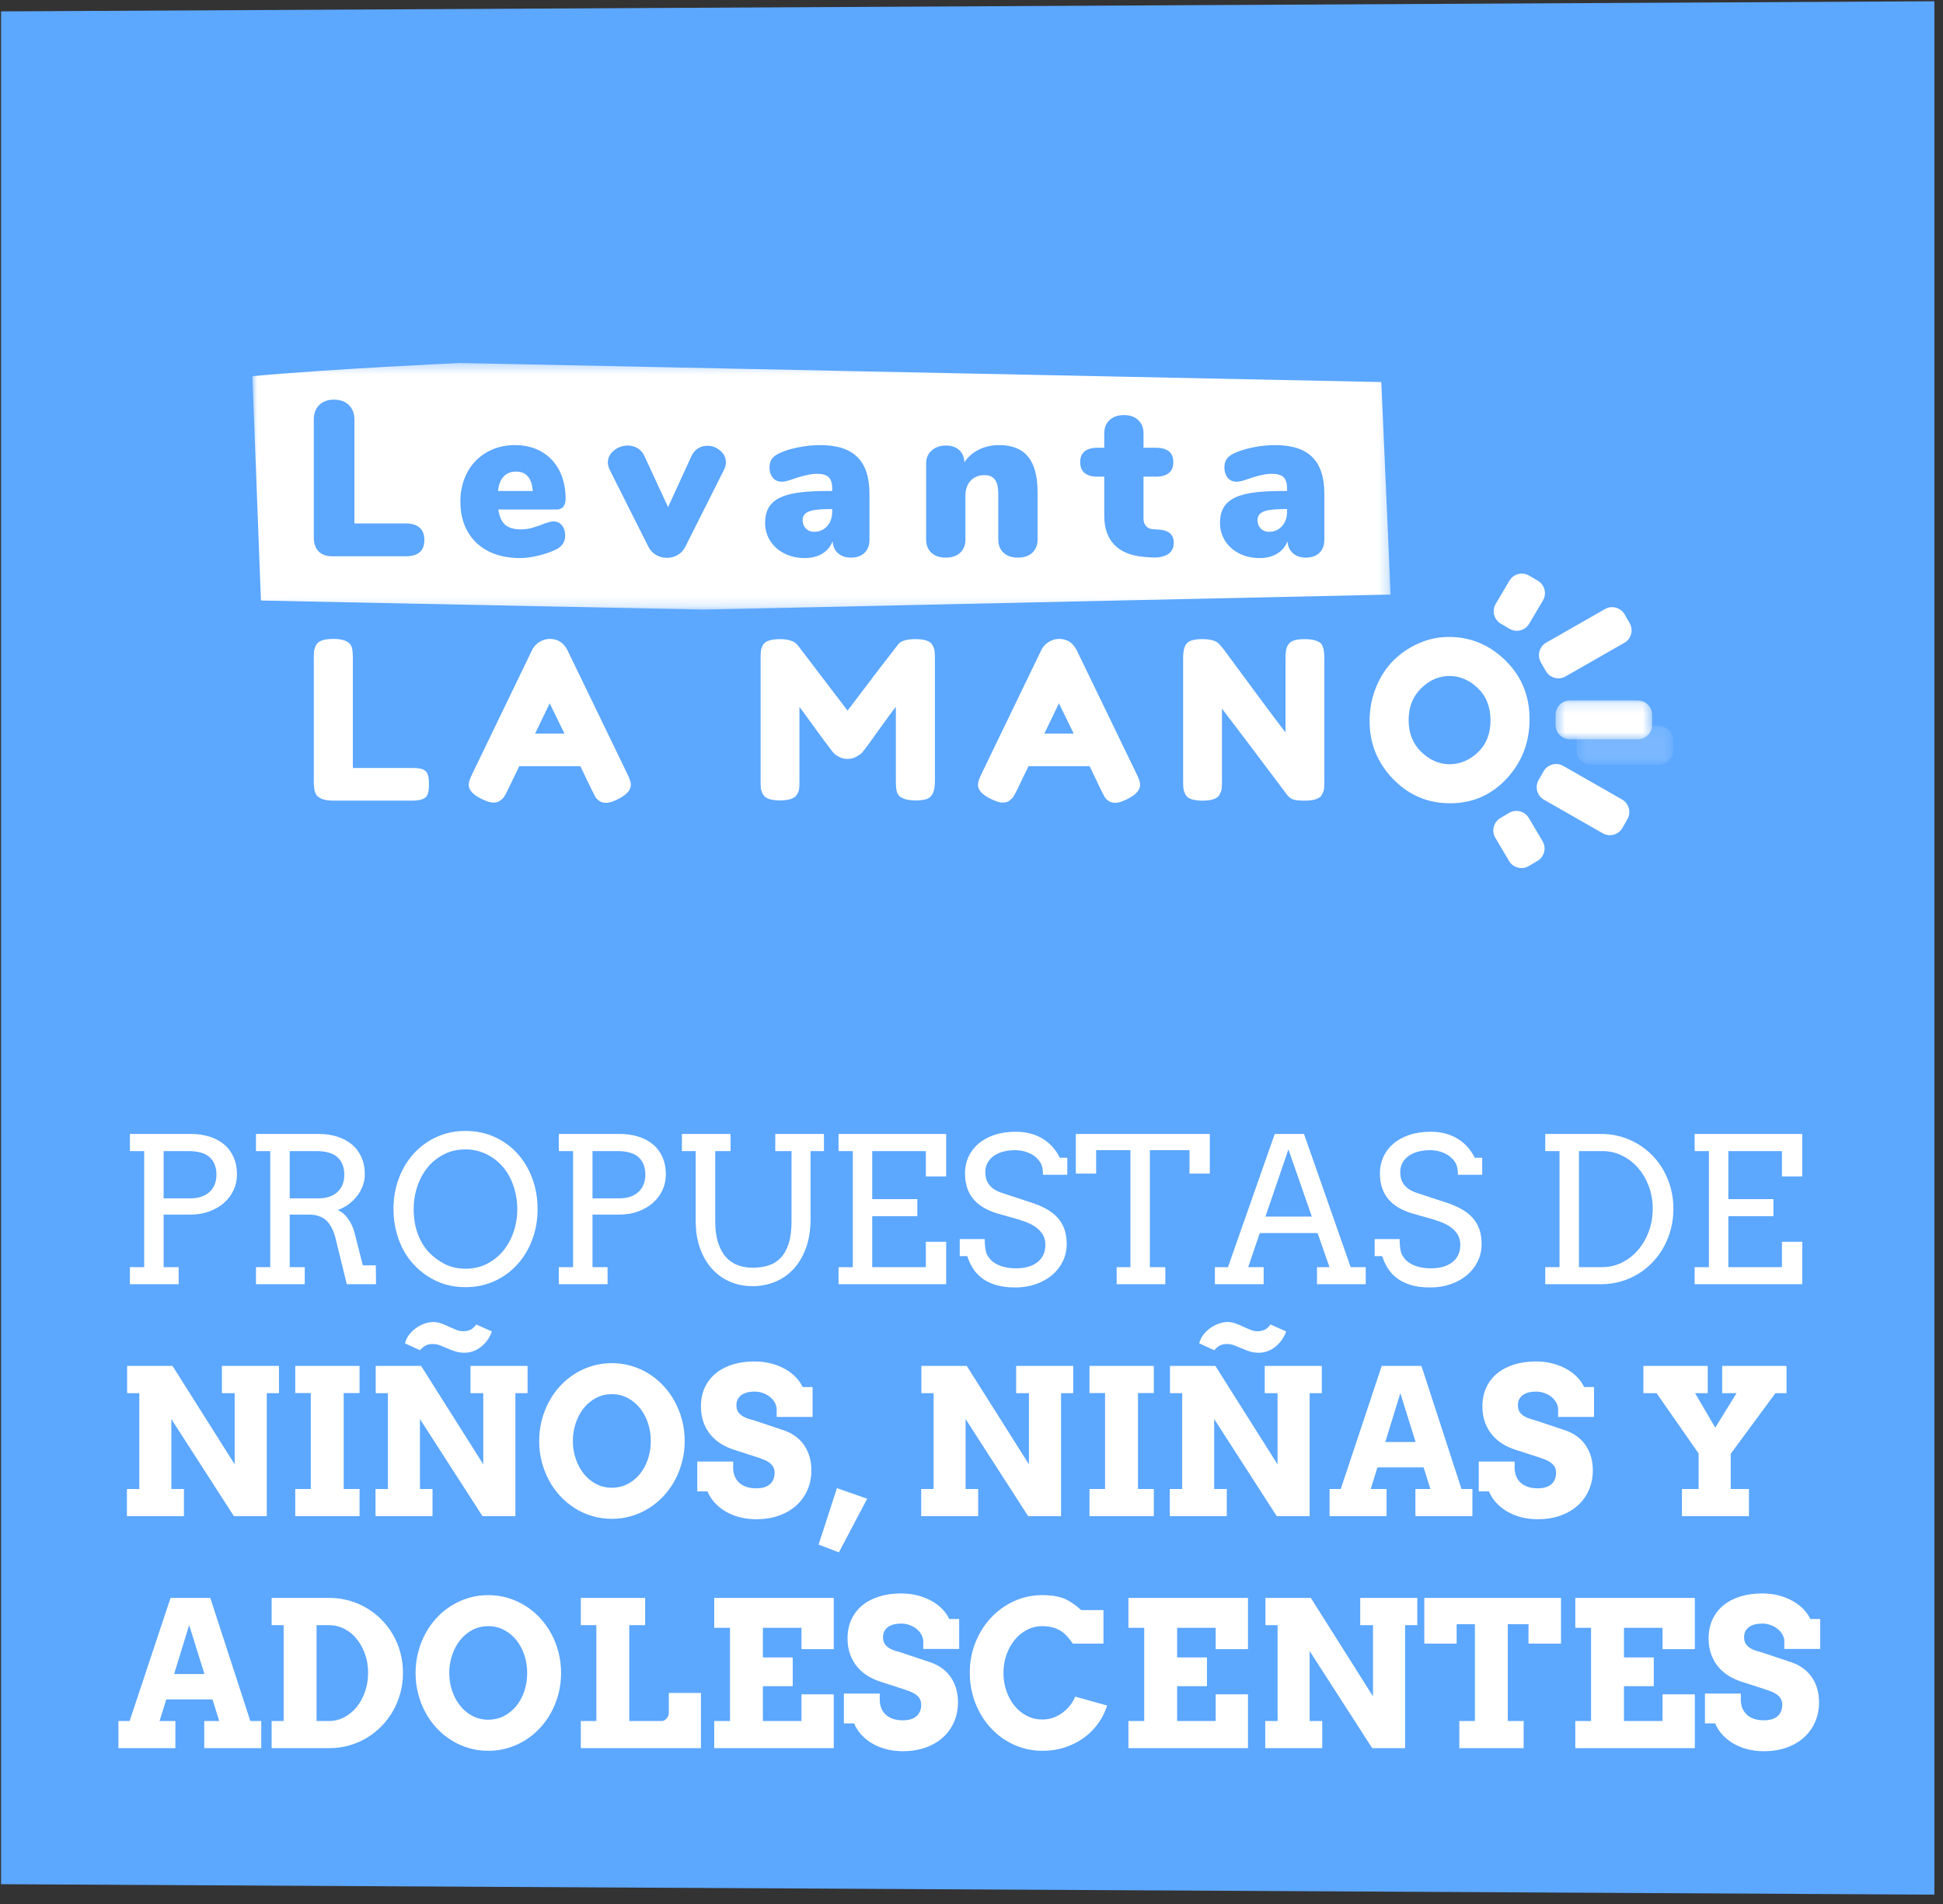 <?xml version="1.0" encoding="UTF-8" standalone="no"?>
<svg width="201px" height="197px" viewBox="0 0 201 197" version="1.1" xmlns="http://www.w3.org/2000/svg" xmlns:xlink="http://www.w3.org/1999/xlink">
    <rect x="0" y="0" width="201" height="197" fill="#333333" stroke="none"/>
    <!-- Generator: Sketch 41.2 (35397) - http://www.bohemiancoding.com/sketch -->
    <title>Group 60</title>
    <desc>Created with Sketch.</desc>
    <defs>
        <polygon id="path-1" points="117.748 0.31 0 0.31 0 25.824 117.748 25.824 117.748 0.31"></polygon>
        <polygon id="path-3" points="10.472 4.204 10.472 0.177 0.486 0.177 0.486 4.204 10.472 4.204"></polygon>
        <polygon id="path-5" points="117.748 0.31 0 0.31 0 25.824 117.748 25.824 117.748 0.31"></polygon>
        <polygon id="path-7" points="10.472 4.204 10.472 0.177 0.486 0.177 0.486 4.204 10.472 4.204"></polygon>
    </defs>
    <g id="Page-1" stroke="none" stroke-width="1" fill="none" fill-rule="evenodd">
        <g id="Group-60">
            <g id="Group-46">
                <polygon id="Page-1-Copy-13" fill="#5CA7FF" points="0.108 1.178 0.108 194.931 200.108 196.012 200.108 0.131"></polygon>
                <path d="M13.438,117.312 L19.724,117.312 C20.421,117.312 21.062,117.402 21.647,117.583 C22.231,117.765 22.737,118.031 23.164,118.383 C23.591,118.735 23.923,119.174 24.159,119.701 C24.395,120.227 24.513,120.832 24.513,121.516 C24.513,122.083 24.396,122.618 24.164,123.12 C23.932,123.623 23.603,124.062 23.18,124.438 C22.756,124.814 22.248,125.111 21.657,125.33 C21.066,125.549 20.408,125.658 19.683,125.658 L16.925,125.658 L16.925,131.093 L18.483,131.093 L18.483,132.857 L13.438,132.857 L13.438,131.093 L14.915,131.093 L14.915,119.086 L13.438,119.086 L13.438,117.312 Z M16.925,119.086 L16.925,123.977 L19.724,123.977 C20.114,123.977 20.471,123.924 20.796,123.818 C21.12,123.712 21.401,123.556 21.636,123.351 C21.872,123.146 22.057,122.89 22.19,122.582 C22.323,122.275 22.39,121.919 22.39,121.516 C22.39,120.75 22.158,120.154 21.693,119.726 C21.228,119.299 20.486,119.086 19.468,119.086 L16.925,119.086 Z M26.481,117.312 L32.952,117.312 C33.642,117.312 34.279,117.402 34.864,117.583 C35.448,117.765 35.954,118.031 36.382,118.383 C36.809,118.735 37.142,119.174 37.381,119.701 C37.621,120.227 37.74,120.832 37.74,121.516 C37.74,121.905 37.67,122.29 37.53,122.669 C37.39,123.049 37.195,123.401 36.945,123.725 C36.696,124.05 36.4,124.339 36.059,124.592 C35.717,124.845 35.344,125.04 34.941,125.176 C35.112,125.252 35.284,125.359 35.459,125.499 C35.633,125.64 35.797,125.81 35.951,126.012 C36.105,126.214 36.245,126.443 36.371,126.699 C36.498,126.955 36.599,127.231 36.674,127.525 L37.535,130.908 L38.878,130.908 L38.899,132.857 L35.874,132.857 L34.715,128.13 C34.503,127.282 34.18,126.658 33.746,126.258 C33.312,125.858 32.719,125.658 31.967,125.658 L29.968,125.658 L29.968,131.093 L31.526,131.093 L31.526,132.857 L26.481,132.857 L26.481,131.093 L27.958,131.093 L27.958,119.086 L26.481,119.086 L26.481,117.312 Z M29.968,119.086 L29.968,123.977 L32.952,123.977 C33.341,123.977 33.698,123.925 34.023,123.823 C34.348,123.72 34.628,123.567 34.864,123.361 C35.1,123.156 35.284,122.902 35.418,122.598 C35.551,122.293 35.618,121.94 35.618,121.536 C35.618,120.764 35.385,120.162 34.92,119.732 C34.455,119.301 33.717,119.086 32.705,119.086 L29.968,119.086 Z M48.158,133.164 C47.085,133.164 46.104,132.964 45.215,132.564 C44.327,132.164 43.534,131.595 42.836,130.857 C42.139,130.119 41.609,129.244 41.247,128.232 C40.885,127.22 40.704,126.171 40.704,125.084 C40.704,123.963 40.886,122.91 41.252,121.926 C41.618,120.942 42.131,120.085 42.79,119.357 C43.45,118.629 44.236,118.055 45.149,117.635 C46.061,117.214 47.064,117.004 48.158,117.004 C49.259,117.004 50.267,117.214 51.183,117.635 C52.099,118.055 52.885,118.629 53.541,119.357 C54.198,120.085 54.707,120.942 55.069,121.926 C55.432,122.91 55.613,123.963 55.613,125.084 C55.613,126.205 55.43,127.256 55.064,128.237 C54.698,129.218 54.186,130.074 53.526,130.806 C52.866,131.537 52.08,132.113 51.168,132.534 C50.255,132.954 49.252,133.164 48.158,133.164 Z M48.158,131.257 C48.972,131.257 49.708,131.089 50.368,130.755 C51.028,130.42 51.59,129.97 52.055,129.406 C52.519,128.842 52.878,128.188 53.131,127.443 C53.384,126.697 53.511,125.911 53.511,125.084 C53.511,124.236 53.372,123.418 53.095,122.628 C52.819,121.839 52.432,121.171 51.937,120.624 C51.441,120.077 50.865,119.655 50.209,119.357 C49.553,119.06 48.869,118.911 48.158,118.911 C47.345,118.911 46.606,119.079 45.943,119.414 C45.28,119.749 44.716,120.198 44.251,120.762 C43.787,121.326 43.428,121.982 43.175,122.731 C42.922,123.479 42.795,124.264 42.795,125.084 C42.795,126.041 42.935,126.894 43.216,127.642 C43.496,128.391 43.867,129.013 44.328,129.509 C44.79,130.004 45.34,130.42 45.979,130.755 C46.618,131.089 47.345,131.257 48.158,131.257 Z M57.807,117.312 L64.093,117.312 C64.79,117.312 65.431,117.402 66.015,117.583 C66.6,117.765 67.106,118.031 67.533,118.383 C67.96,118.735 68.292,119.174 68.528,119.701 C68.763,120.227 68.881,120.832 68.881,121.516 C68.881,122.083 68.765,122.618 68.533,123.12 C68.3,123.623 67.972,124.062 67.548,124.438 C67.124,124.814 66.617,125.111 66.026,125.33 C65.434,125.549 64.776,125.658 64.052,125.658 L61.293,125.658 L61.293,131.093 L62.852,131.093 L62.852,132.857 L57.807,132.857 L57.807,131.093 L59.284,131.093 L59.284,119.086 L57.807,119.086 L57.807,117.312 Z M61.293,119.086 L61.293,123.977 L64.093,123.977 C64.482,123.977 64.84,123.924 65.164,123.818 C65.489,123.712 65.769,123.556 66.005,123.351 C66.241,123.146 66.425,122.89 66.559,122.582 C66.692,122.275 66.759,121.919 66.759,121.516 C66.759,120.75 66.526,120.154 66.061,119.726 C65.597,119.299 64.855,119.086 63.836,119.086 L61.293,119.086 Z M70.542,117.312 L75.577,117.312 L75.577,119.086 L73.988,119.086 L73.988,126.325 C73.988,127.193 74.085,127.933 74.28,128.545 C74.475,129.157 74.745,129.656 75.09,130.042 C75.435,130.428 75.845,130.71 76.32,130.888 C76.796,131.066 77.317,131.154 77.884,131.154 C78.472,131.154 79.012,131.076 79.504,130.919 C79.996,130.761 80.419,130.496 80.771,130.124 C81.123,129.751 81.396,129.256 81.591,128.637 C81.786,128.018 81.883,127.248 81.883,126.325 L81.883,119.086 L80.202,119.086 L80.202,117.312 L85.236,117.312 L85.236,119.086 L83.852,119.086 L83.852,126.099 C83.852,127.22 83.696,128.215 83.385,129.083 C83.074,129.951 82.649,130.679 82.109,131.267 C81.569,131.855 80.933,132.301 80.202,132.605 C79.47,132.91 78.684,133.062 77.843,133.062 C77.023,133.062 76.256,132.911 75.541,132.61 C74.827,132.31 74.205,131.869 73.675,131.288 C73.145,130.707 72.728,129.997 72.424,129.16 C72.12,128.323 71.968,127.364 71.968,126.284 L71.968,119.086 L70.542,119.086 L70.542,117.312 Z M86.744,117.312 L97.879,117.312 L97.879,121.711 L95.777,121.711 L95.777,119.086 L90.23,119.086 L90.23,124.059 L94.895,124.059 L94.895,125.822 L90.23,125.822 L90.23,131.093 L95.777,131.093 L95.777,128.468 L97.879,128.468 L97.879,132.857 L86.744,132.857 L86.744,131.093 L88.22,131.093 L88.22,119.086 L86.744,119.086 L86.744,117.312 Z M107.569,120.183 C107.35,119.882 107.11,119.651 106.846,119.491 C106.583,119.33 106.294,119.207 105.98,119.121 C105.665,119.036 105.351,118.993 105.037,118.993 C104.517,118.993 104.062,119.053 103.673,119.173 C103.283,119.292 102.96,119.455 102.704,119.66 C102.447,119.865 102.254,120.104 102.124,120.378 C101.995,120.651 101.93,120.938 101.93,121.239 C101.93,121.69 102.01,122.054 102.171,122.331 C102.331,122.608 102.535,122.83 102.781,122.997 C103.027,123.165 103.298,123.297 103.596,123.392 C103.893,123.488 104.179,123.584 104.452,123.679 L106.523,124.356 C107.145,124.554 107.694,124.78 108.169,125.033 C108.644,125.286 109.042,125.585 109.364,125.93 C109.685,126.275 109.929,126.673 110.097,127.125 C110.264,127.576 110.348,128.099 110.348,128.693 C110.348,129.336 110.216,129.931 109.953,130.478 C109.69,131.025 109.323,131.5 108.851,131.903 C108.379,132.306 107.817,132.622 107.164,132.851 C106.511,133.08 105.795,133.195 105.016,133.195 C104.216,133.195 103.533,133.104 102.965,132.923 C102.398,132.742 101.921,132.499 101.535,132.195 C101.149,131.891 100.839,131.544 100.607,131.154 C100.374,130.765 100.193,130.365 100.063,129.955 L99.284,129.955 L99.284,128.191 L101.868,128.191 C101.868,128.95 101.948,129.486 102.109,129.801 C102.27,130.115 102.494,130.377 102.781,130.585 C103.068,130.794 103.41,130.951 103.806,131.057 C104.203,131.163 104.64,131.216 105.119,131.216 C105.583,131.216 106.002,131.161 106.375,131.052 C106.747,130.943 107.065,130.784 107.328,130.575 C107.591,130.367 107.793,130.114 107.933,129.816 C108.073,129.519 108.143,129.182 108.143,128.806 C108.143,128.389 108.056,128.036 107.882,127.745 C107.708,127.454 107.484,127.207 107.21,127.002 C106.937,126.797 106.638,126.629 106.313,126.499 C105.988,126.369 105.676,126.256 105.375,126.161 L103.129,125.525 C102.637,125.375 102.188,125.183 101.781,124.951 C101.374,124.718 101.026,124.435 100.735,124.1 C100.444,123.765 100.221,123.373 100.063,122.926 C99.906,122.478 99.828,121.96 99.828,121.372 C99.828,120.777 99.944,120.22 100.176,119.701 C100.409,119.181 100.75,118.727 101.202,118.337 C101.653,117.947 102.205,117.641 102.858,117.419 C103.51,117.197 104.257,117.086 105.098,117.086 C105.652,117.086 106.163,117.151 106.631,117.281 C107.099,117.411 107.523,117.594 107.903,117.829 C108.282,118.065 108.617,118.349 108.907,118.681 C109.198,119.012 109.442,119.376 109.641,119.773 L110.41,119.773 L110.41,121.536 L107.897,121.536 C107.897,120.935 107.788,120.484 107.569,120.183 Z M115.516,131.093 L116.941,131.093 L116.941,118.993 L113.393,118.993 L113.393,121.413 L111.291,121.413 L111.291,117.312 L125.155,117.312 L125.155,121.413 L123.053,121.413 L123.053,118.993 L118.951,118.993 L118.951,131.093 L120.551,131.093 L120.551,132.857 L115.516,132.857 L115.516,131.093 Z M136.239,131.093 L137.531,131.093 L136.301,127.566 L130.323,127.566 L129.123,131.093 L130.723,131.093 L130.723,132.857 L125.678,132.857 L125.678,131.093 L127.031,131.093 L131.871,117.312 L134.896,117.312 L139.725,131.093 L141.284,131.093 L141.284,132.857 L136.239,132.857 L136.239,131.093 Z M130.907,125.863 L135.706,125.863 L133.286,118.911 L130.907,125.863 Z M150.492,120.183 C150.273,119.882 150.032,119.651 149.769,119.491 C149.506,119.33 149.217,119.207 148.903,119.121 C148.588,119.036 148.274,118.993 147.959,118.993 C147.44,118.993 146.985,119.053 146.596,119.173 C146.206,119.292 145.883,119.455 145.627,119.66 C145.37,119.865 145.177,120.104 145.047,120.378 C144.917,120.651 144.852,120.938 144.852,121.239 C144.852,121.69 144.933,122.054 145.093,122.331 C145.254,122.608 145.457,122.83 145.704,122.997 C145.95,123.165 146.221,123.297 146.519,123.392 C146.816,123.488 147.101,123.584 147.375,123.679 L149.446,124.356 C150.068,124.554 150.617,124.78 151.092,125.033 C151.567,125.286 151.965,125.585 152.287,125.93 C152.608,126.275 152.852,126.673 153.02,127.125 C153.187,127.576 153.271,128.099 153.271,128.693 C153.271,129.336 153.139,129.931 152.876,130.478 C152.613,131.025 152.246,131.5 151.774,131.903 C151.302,132.306 150.74,132.622 150.087,132.851 C149.434,133.08 148.718,133.195 147.939,133.195 C147.139,133.195 146.455,133.104 145.888,132.923 C145.321,132.742 144.844,132.499 144.458,132.195 C144.071,131.891 143.762,131.544 143.53,131.154 C143.297,130.765 143.116,130.365 142.986,129.955 L142.207,129.955 L142.207,128.191 L144.791,128.191 C144.791,128.95 144.871,129.486 145.032,129.801 C145.193,130.115 145.416,130.377 145.704,130.585 C145.991,130.794 146.332,130.951 146.729,131.057 C147.125,131.163 147.563,131.216 148.041,131.216 C148.506,131.216 148.925,131.161 149.298,131.052 C149.67,130.943 149.988,130.784 150.251,130.575 C150.514,130.367 150.716,130.114 150.856,129.816 C150.996,129.519 151.066,129.182 151.066,128.806 C151.066,128.389 150.979,128.036 150.805,127.745 C150.631,127.454 150.407,127.207 150.133,127.002 C149.86,126.797 149.561,126.629 149.236,126.499 C148.911,126.369 148.599,126.256 148.298,126.161 L146.052,125.525 C145.56,125.375 145.111,125.183 144.704,124.951 C144.297,124.718 143.948,124.435 143.658,124.1 C143.367,123.765 143.143,123.373 142.986,122.926 C142.829,122.478 142.75,121.96 142.75,121.372 C142.75,120.777 142.867,120.22 143.099,119.701 C143.331,119.181 143.673,118.727 144.124,118.337 C144.576,117.947 145.128,117.641 145.78,117.419 C146.433,117.197 147.18,117.086 148.021,117.086 C148.575,117.086 149.086,117.151 149.554,117.281 C150.022,117.411 150.446,117.594 150.825,117.829 C151.205,118.065 151.54,118.349 151.83,118.681 C152.121,119.012 152.365,119.376 152.563,119.773 L153.332,119.773 L153.332,121.536 L150.82,121.536 C150.82,120.935 150.711,120.484 150.492,120.183 Z M159.854,117.312 L165.637,117.312 C166.348,117.312 167.025,117.404 167.667,117.589 C168.31,117.773 168.908,118.033 169.462,118.368 C170.016,118.703 170.518,119.104 170.969,119.573 C171.42,120.041 171.805,120.562 172.123,121.136 C172.441,121.711 172.685,122.328 172.856,122.987 C173.027,123.647 173.112,124.332 173.112,125.043 C173.112,125.768 173.027,126.462 172.856,127.125 C172.685,127.788 172.441,128.41 172.123,128.991 C171.805,129.572 171.42,130.1 170.969,130.575 C170.518,131.05 170.016,131.457 169.462,131.795 C168.908,132.134 168.31,132.395 167.667,132.58 C167.025,132.764 166.348,132.857 165.637,132.857 L159.854,132.857 L159.854,131.093 L161.33,131.093 L161.33,119.086 L159.854,119.086 L159.854,117.312 Z M163.34,119.086 L163.34,131.093 L165.76,131.093 C166.478,131.093 167.153,130.936 167.785,130.621 C168.418,130.307 168.97,129.878 169.441,129.334 C169.913,128.791 170.286,128.152 170.559,127.417 C170.832,126.682 170.969,125.891 170.969,125.043 C170.969,124.209 170.832,123.43 170.559,122.705 C170.286,121.981 169.913,121.35 169.441,120.813 C168.97,120.277 168.418,119.855 167.785,119.547 C167.153,119.239 166.478,119.086 165.76,119.086 L163.34,119.086 Z M175.307,117.312 L186.442,117.312 L186.442,121.711 L184.34,121.711 L184.34,119.086 L178.793,119.086 L178.793,124.059 L183.458,124.059 L183.458,125.822 L178.793,125.822 L178.793,131.093 L184.34,131.093 L184.34,128.468 L186.442,128.468 L186.442,132.857 L175.307,132.857 L175.307,131.093 L176.783,131.093 L176.783,119.086 L175.307,119.086 L175.307,117.312 Z M22.954,141.312 L28.86,141.312 L28.86,144.131 L27.599,144.131 L27.599,156.857 L24.195,156.857 L17.725,146.808 L17.725,154.047 L19.027,154.047 L19.027,156.857 L13.131,156.857 L13.131,154.047 L14.413,154.047 L14.413,144.131 L13.151,144.131 L13.151,141.312 L17.848,141.312 L24.277,151.494 L24.277,144.131 L22.954,144.131 L22.954,141.312 Z M30.542,141.312 L37.197,141.312 L37.197,144.121 L35.556,144.121 L35.556,154.047 L37.197,154.047 L37.197,156.857 L30.542,156.857 L30.542,154.047 L32.152,154.047 L32.152,144.121 L30.542,144.121 L30.542,141.312 Z M48.671,141.312 L54.577,141.312 L54.577,144.131 L53.316,144.131 L53.316,156.857 L49.912,156.857 L43.441,146.808 L43.441,154.047 L44.744,154.047 L44.744,156.857 L38.848,156.857 L38.848,154.047 L40.129,154.047 L40.129,144.131 L38.868,144.131 L38.868,141.312 L43.564,141.312 L49.994,151.494 L49.994,144.131 L48.671,144.131 L48.671,141.312 Z M44.815,136.769 C45.102,136.769 45.379,136.819 45.646,136.918 C45.913,137.017 46.174,137.126 46.43,137.246 C46.687,137.366 46.936,137.475 47.179,137.574 C47.422,137.673 47.663,137.723 47.902,137.723 C48.189,137.723 48.444,137.672 48.666,137.569 C48.888,137.466 49.088,137.285 49.266,137.026 L50.886,137.743 C50.783,138.051 50.638,138.338 50.45,138.605 C50.262,138.871 50.045,139.105 49.799,139.307 C49.553,139.509 49.283,139.666 48.989,139.779 C48.695,139.891 48.387,139.948 48.066,139.948 C47.71,139.948 47.389,139.902 47.102,139.809 C46.815,139.717 46.543,139.615 46.287,139.502 C46.03,139.389 45.779,139.285 45.533,139.189 C45.287,139.093 45.027,139.046 44.754,139.046 C44.446,139.046 44.186,139.109 43.975,139.235 C43.763,139.362 43.588,139.514 43.452,139.692 L41.893,138.974 C41.989,138.605 42.151,138.283 42.38,138.01 C42.609,137.736 42.864,137.507 43.144,137.323 C43.424,137.138 43.713,137 44.01,136.908 C44.308,136.815 44.576,136.769 44.815,136.769 Z M63.293,157.133 C62.589,157.133 61.915,157.038 61.273,156.846 C60.63,156.655 60.03,156.385 59.473,156.036 C58.916,155.688 58.41,155.269 57.956,154.78 C57.501,154.291 57.113,153.748 56.792,153.15 C56.471,152.552 56.221,151.911 56.043,151.227 C55.866,150.544 55.777,149.829 55.777,149.084 C55.777,148.339 55.866,147.623 56.043,146.936 C56.221,146.249 56.471,145.606 56.792,145.008 C57.113,144.41 57.501,143.867 57.956,143.378 C58.41,142.889 58.916,142.47 59.473,142.122 C60.03,141.773 60.63,141.503 61.273,141.312 C61.915,141.12 62.589,141.025 63.293,141.025 C63.997,141.025 64.672,141.12 65.318,141.312 C65.964,141.503 66.566,141.773 67.123,142.122 C67.68,142.47 68.186,142.889 68.64,143.378 C69.095,143.867 69.485,144.41 69.809,145.008 C70.134,145.606 70.385,146.249 70.563,146.936 C70.741,147.623 70.83,148.339 70.83,149.084 C70.83,149.822 70.741,150.535 70.563,151.222 C70.385,151.909 70.134,152.552 69.809,153.15 C69.485,153.748 69.095,154.291 68.64,154.78 C68.186,155.269 67.68,155.688 67.123,156.036 C66.566,156.385 65.964,156.655 65.318,156.846 C64.672,157.038 63.997,157.133 63.293,157.133 Z M63.293,153.914 C63.888,153.914 64.433,153.786 64.928,153.529 C65.424,153.273 65.85,152.924 66.205,152.483 C66.56,152.042 66.836,151.53 67.03,150.945 C67.225,150.361 67.323,149.74 67.323,149.084 C67.323,148.421 67.224,147.796 67.025,147.208 C66.827,146.62 66.548,146.105 66.19,145.664 C65.831,145.224 65.405,144.875 64.913,144.619 C64.421,144.362 63.881,144.234 63.293,144.234 C62.705,144.234 62.165,144.362 61.673,144.619 C61.181,144.875 60.757,145.224 60.401,145.664 C60.046,146.105 59.767,146.62 59.566,147.208 C59.364,147.796 59.263,148.421 59.263,149.084 C59.263,149.74 59.364,150.361 59.566,150.945 C59.767,151.53 60.046,152.042 60.401,152.483 C60.757,152.924 61.181,153.273 61.673,153.529 C62.165,153.786 62.705,153.914 63.293,153.914 Z M80.345,145.69 C80.311,145.451 80.227,145.225 80.094,145.013 C79.961,144.801 79.79,144.619 79.581,144.465 C79.373,144.311 79.137,144.19 78.874,144.101 C78.611,144.012 78.335,143.967 78.048,143.967 C77.788,143.967 77.546,143.995 77.32,144.049 C77.095,144.104 76.898,144.188 76.731,144.301 C76.563,144.413 76.43,144.559 76.331,144.736 C76.232,144.914 76.182,145.126 76.182,145.372 C76.182,145.68 76.249,145.924 76.382,146.105 C76.515,146.287 76.686,146.435 76.895,146.551 C77.103,146.668 77.334,146.76 77.587,146.828 C77.84,146.897 78.086,146.972 78.325,147.054 L81.145,147.997 C81.535,148.134 81.9,148.322 82.242,148.561 C82.584,148.8 82.88,149.091 83.129,149.433 C83.379,149.775 83.575,150.168 83.719,150.612 C83.862,151.056 83.934,151.555 83.934,152.109 C83.934,152.861 83.796,153.548 83.519,154.17 C83.242,154.792 82.854,155.325 82.355,155.77 C81.856,156.214 81.258,156.559 80.56,156.805 C79.863,157.051 79.091,157.174 78.243,157.174 C77.648,157.174 77.086,157.108 76.556,156.975 C76.027,156.841 75.543,156.648 75.105,156.395 C74.668,156.142 74.285,155.84 73.957,155.488 C73.629,155.136 73.372,154.737 73.188,154.293 L72.132,154.293 L72.132,151.207 L75.844,151.207 L75.844,151.842 C75.844,152.15 75.893,152.434 75.992,152.693 C76.091,152.953 76.24,153.179 76.438,153.37 C76.637,153.562 76.886,153.71 77.187,153.816 C77.488,153.922 77.84,153.975 78.243,153.975 C78.858,153.975 79.327,153.833 79.648,153.55 C79.969,153.266 80.13,152.871 80.13,152.365 C80.13,152.106 80.073,151.889 79.961,151.714 C79.848,151.54 79.703,151.393 79.525,151.273 C79.347,151.154 79.149,151.053 78.93,150.971 C78.711,150.889 78.496,150.814 78.284,150.745 L75.936,149.986 C75.492,149.85 75.063,149.658 74.649,149.412 C74.236,149.166 73.87,148.859 73.552,148.489 C73.234,148.12 72.981,147.688 72.793,147.192 C72.605,146.697 72.511,146.131 72.511,145.495 C72.511,144.757 72.648,144.099 72.921,143.521 C73.195,142.944 73.578,142.457 74.07,142.06 C74.562,141.664 75.146,141.363 75.823,141.158 C76.5,140.953 77.242,140.85 78.048,140.85 C78.684,140.85 79.272,140.924 79.812,141.071 C80.352,141.218 80.836,141.414 81.263,141.66 C81.69,141.906 82.052,142.188 82.35,142.506 C82.647,142.824 82.874,143.154 83.032,143.496 L84.057,143.496 L84.057,146.592 L80.345,146.592 L80.345,145.69 Z M86.58,153.955 L89.707,155.052 L86.785,160.599 L84.683,159.799 L86.58,153.955 Z M105.119,141.312 L111.025,141.312 L111.025,144.131 L109.764,144.131 L109.764,156.857 L106.359,156.857 L99.889,146.808 L99.889,154.047 L101.191,154.047 L101.191,156.857 L95.295,156.857 L95.295,154.047 L96.577,154.047 L96.577,144.131 L95.316,144.131 L95.316,141.312 L100.012,141.312 L106.441,151.494 L106.441,144.131 L105.119,144.131 L105.119,141.312 Z M112.706,141.312 L119.361,141.312 L119.361,144.121 L117.721,144.121 L117.721,154.047 L119.361,154.047 L119.361,156.857 L112.706,156.857 L112.706,154.047 L114.316,154.047 L114.316,144.121 L112.706,144.121 L112.706,141.312 Z M130.835,141.312 L136.742,141.312 L136.742,144.131 L135.48,144.131 L135.48,156.857 L132.076,156.857 L125.606,146.808 L125.606,154.047 L126.908,154.047 L126.908,156.857 L121.012,156.857 L121.012,154.047 L122.294,154.047 L122.294,144.131 L121.033,144.131 L121.033,141.312 L125.729,141.312 L132.158,151.494 L132.158,144.131 L130.835,144.131 L130.835,141.312 Z M126.98,136.769 C127.267,136.769 127.544,136.819 127.81,136.918 C128.077,137.017 128.339,137.126 128.595,137.246 C128.851,137.366 129.101,137.475 129.343,137.574 C129.586,137.673 129.827,137.723 130.066,137.723 C130.353,137.723 130.608,137.672 130.83,137.569 C131.052,137.466 131.252,137.285 131.43,137.026 L133.05,137.743 C132.948,138.051 132.802,138.338 132.614,138.605 C132.426,138.871 132.209,139.105 131.963,139.307 C131.717,139.509 131.447,139.666 131.153,139.779 C130.859,139.891 130.552,139.948 130.23,139.948 C129.875,139.948 129.554,139.902 129.267,139.809 C128.979,139.717 128.708,139.615 128.451,139.502 C128.195,139.389 127.944,139.285 127.698,139.189 C127.452,139.093 127.192,139.046 126.918,139.046 C126.611,139.046 126.351,139.109 126.139,139.235 C125.927,139.362 125.753,139.514 125.616,139.692 L124.058,138.974 C124.153,138.605 124.316,138.283 124.545,138.01 C124.774,137.736 125.028,137.507 125.309,137.323 C125.589,137.138 125.878,137 126.175,136.908 C126.472,136.815 126.741,136.769 126.98,136.769 Z M146.421,154.047 L147.97,154.047 L147.272,151.812 L142.494,151.812 L141.797,154.047 L143.437,154.047 L143.437,156.857 L137.541,156.857 L137.541,154.047 L138.7,154.047 L142.935,141.312 L147.047,141.312 L151.189,154.047 L152.317,154.047 L152.317,156.857 L146.421,156.857 L146.421,154.047 Z M143.304,149.187 L146.442,149.187 L144.863,144.131 L143.304,149.187 Z M161.187,145.69 C161.153,145.451 161.069,145.225 160.936,145.013 C160.802,144.801 160.632,144.619 160.423,144.465 C160.215,144.311 159.979,144.19 159.715,144.101 C159.452,144.012 159.177,143.967 158.89,143.967 C158.63,143.967 158.388,143.995 158.162,144.049 C157.936,144.104 157.74,144.188 157.572,144.301 C157.405,144.413 157.272,144.559 157.173,144.736 C157.073,144.914 157.024,145.126 157.024,145.372 C157.024,145.68 157.09,145.924 157.224,146.105 C157.357,146.287 157.528,146.435 157.736,146.551 C157.945,146.668 158.176,146.76 158.429,146.828 C158.682,146.897 158.928,146.972 159.167,147.054 L161.987,147.997 C162.376,148.134 162.742,148.322 163.084,148.561 C163.426,148.8 163.721,149.091 163.971,149.433 C164.22,149.775 164.417,150.168 164.56,150.612 C164.704,151.056 164.776,151.555 164.776,152.109 C164.776,152.861 164.637,153.548 164.361,154.17 C164.084,154.792 163.696,155.325 163.197,155.77 C162.698,156.214 162.1,156.559 161.402,156.805 C160.705,157.051 159.933,157.174 159.085,157.174 C158.49,157.174 157.928,157.108 157.398,156.975 C156.868,156.841 156.385,156.648 155.947,156.395 C155.51,156.142 155.127,155.84 154.799,155.488 C154.471,155.136 154.214,154.737 154.03,154.293 L152.974,154.293 L152.974,151.207 L156.685,151.207 L156.685,151.842 C156.685,152.15 156.735,152.434 156.834,152.693 C156.933,152.953 157.082,153.179 157.28,153.37 C157.478,153.562 157.728,153.71 158.029,153.816 C158.33,153.922 158.682,153.975 159.085,153.975 C159.7,153.975 160.168,153.833 160.49,153.55 C160.811,153.266 160.972,152.871 160.972,152.365 C160.972,152.106 160.915,151.889 160.802,151.714 C160.69,151.54 160.544,151.393 160.367,151.273 C160.189,151.154 159.991,151.053 159.772,150.971 C159.553,150.889 159.338,150.814 159.126,150.745 L156.778,149.986 C156.333,149.85 155.904,149.658 155.491,149.412 C155.077,149.166 154.712,148.859 154.394,148.489 C154.076,148.12 153.823,147.688 153.635,147.192 C153.447,146.697 153.353,146.131 153.353,145.495 C153.353,144.757 153.49,144.099 153.763,143.521 C154.037,142.944 154.419,142.457 154.912,142.06 C155.404,141.664 155.988,141.363 156.665,141.158 C157.342,140.953 158.083,140.85 158.89,140.85 C159.526,140.85 160.114,140.924 160.654,141.071 C161.194,141.218 161.677,141.414 162.105,141.66 C162.532,141.906 162.894,142.188 163.192,142.506 C163.489,142.824 163.716,143.154 163.873,143.496 L164.899,143.496 L164.899,146.592 L161.187,146.592 L161.187,145.69 Z M170.005,141.312 L176.66,141.312 L176.66,144.131 L175.358,144.131 L177.439,147.7 L179.644,144.131 L178.157,144.131 L178.157,141.312 L184.812,141.312 L184.812,144.131 L183.663,144.131 L179.039,150.407 L179.039,154.047 L180.926,154.047 L180.926,156.857 L173.994,156.857 L173.994,154.047 L175.717,154.047 L175.717,150.366 L171.369,144.131 L170.005,144.131 L170.005,141.312 Z M21.129,178.047 L22.677,178.047 L21.98,175.812 L17.202,175.812 L16.504,178.047 L18.145,178.047 L18.145,180.857 L12.249,180.857 L12.249,178.047 L13.408,178.047 L17.642,165.312 L21.754,165.312 L25.897,178.047 L27.025,178.047 L27.025,180.857 L21.129,180.857 L21.129,178.047 Z M18.012,173.187 L21.149,173.187 L19.57,168.131 L18.012,173.187 Z M28.101,165.312 L34.069,165.312 C34.78,165.312 35.462,165.404 36.115,165.589 C36.768,165.773 37.376,166.033 37.94,166.368 C38.504,166.703 39.017,167.104 39.478,167.573 C39.94,168.041 40.334,168.562 40.663,169.136 C40.991,169.711 41.244,170.329 41.421,170.992 C41.599,171.655 41.688,172.346 41.688,173.064 C41.688,173.781 41.599,174.472 41.421,175.135 C41.244,175.798 40.991,176.418 40.663,176.996 C40.334,177.574 39.94,178.1 39.478,178.575 C39.017,179.05 38.504,179.457 37.94,179.795 C37.376,180.134 36.768,180.395 36.115,180.58 C35.462,180.764 34.78,180.857 34.069,180.857 L28.101,180.857 L28.101,178.047 L29.342,178.047 L29.342,168.131 L28.101,168.131 L28.101,165.312 Z M32.746,168.131 L32.746,178.047 L34.049,178.047 C34.602,178.047 35.125,177.917 35.618,177.657 C36.11,177.398 36.537,177.044 36.899,176.596 C37.262,176.148 37.549,175.622 37.761,175.017 C37.973,174.412 38.079,173.761 38.079,173.064 C38.079,172.373 37.973,171.727 37.761,171.126 C37.549,170.524 37.262,170.001 36.899,169.557 C36.537,169.112 36.11,168.764 35.618,168.511 C35.125,168.258 34.602,168.131 34.049,168.131 L32.746,168.131 Z M50.506,181.133 C49.802,181.133 49.129,181.038 48.486,180.846 C47.844,180.655 47.244,180.385 46.687,180.036 C46.13,179.688 45.624,179.269 45.169,178.78 C44.715,178.291 44.327,177.748 44.005,177.15 C43.684,176.552 43.434,175.911 43.257,175.227 C43.079,174.544 42.99,173.829 42.99,173.084 C42.99,172.339 43.079,171.623 43.257,170.936 C43.434,170.249 43.684,169.606 44.005,169.008 C44.327,168.41 44.715,167.867 45.169,167.378 C45.624,166.889 46.13,166.47 46.687,166.122 C47.244,165.773 47.844,165.503 48.486,165.312 C49.129,165.12 49.802,165.025 50.506,165.025 C51.21,165.025 51.885,165.12 52.531,165.312 C53.177,165.503 53.779,165.773 54.336,166.122 C54.893,166.47 55.399,166.889 55.854,167.378 C56.308,167.867 56.698,168.41 57.023,169.008 C57.347,169.606 57.599,170.249 57.776,170.936 C57.954,171.623 58.043,172.339 58.043,173.084 C58.043,173.822 57.954,174.535 57.776,175.222 C57.599,175.909 57.347,176.552 57.023,177.15 C56.698,177.748 56.308,178.291 55.854,178.78 C55.399,179.269 54.893,179.688 54.336,180.036 C53.779,180.385 53.177,180.655 52.531,180.846 C51.885,181.038 51.21,181.133 50.506,181.133 Z M50.506,177.914 C51.101,177.914 51.646,177.786 52.142,177.529 C52.637,177.273 53.063,176.924 53.418,176.483 C53.774,176.042 54.049,175.53 54.244,174.945 C54.439,174.361 54.536,173.74 54.536,173.084 C54.536,172.421 54.437,171.796 54.239,171.208 C54.04,170.62 53.762,170.105 53.403,169.664 C53.044,169.224 52.619,168.875 52.126,168.619 C51.634,168.362 51.094,168.234 50.506,168.234 C49.918,168.234 49.378,168.362 48.886,168.619 C48.394,168.875 47.97,169.224 47.615,169.664 C47.259,170.105 46.981,170.62 46.779,171.208 C46.577,171.796 46.476,172.421 46.476,173.084 C46.476,173.74 46.577,174.361 46.779,174.945 C46.981,175.53 47.259,176.042 47.615,176.483 C47.97,176.924 48.394,177.273 48.886,177.529 C49.378,177.786 49.918,177.914 50.506,177.914 Z M60.083,165.312 L66.738,165.312 L66.738,168.131 L65.098,168.131 L65.098,178.047 L68.481,178.047 C68.57,178.047 68.657,178.021 68.743,177.97 C68.828,177.919 68.903,177.852 68.968,177.77 C69.033,177.688 69.086,177.599 69.127,177.504 C69.168,177.408 69.189,177.316 69.189,177.227 L69.189,175.145 L72.511,175.145 L72.511,180.857 L60.083,180.857 L60.083,178.047 L61.693,178.047 L61.693,168.131 L60.083,168.131 L60.083,165.312 Z M73.885,165.312 L86.251,165.312 L86.251,170.613 L82.909,170.613 L82.909,168.408 L78.92,168.408 L78.92,171.474 L82.006,171.474 L82.006,174.448 L78.92,174.448 L78.92,178.047 L82.909,178.047 L82.909,175.289 L86.251,175.289 L86.251,180.857 L73.885,180.857 L73.885,178.047 L75.516,178.047 L75.516,168.408 L73.885,168.408 L73.885,165.312 Z M95.511,169.69 C95.476,169.451 95.393,169.225 95.259,169.013 C95.126,168.801 94.955,168.619 94.747,168.465 C94.538,168.311 94.302,168.19 94.039,168.101 C93.776,168.012 93.501,167.967 93.214,167.967 C92.954,167.967 92.711,167.995 92.486,168.049 C92.26,168.104 92.064,168.188 91.896,168.301 C91.729,168.413 91.595,168.559 91.496,168.736 C91.397,168.914 91.348,169.126 91.348,169.372 C91.348,169.68 91.414,169.924 91.548,170.105 C91.681,170.287 91.852,170.435 92.06,170.551 C92.269,170.668 92.499,170.76 92.752,170.828 C93.005,170.897 93.251,170.972 93.491,171.054 L96.31,171.997 C96.7,172.134 97.066,172.322 97.408,172.561 C97.749,172.8 98.045,173.091 98.295,173.433 C98.544,173.775 98.741,174.168 98.884,174.612 C99.028,175.056 99.1,175.555 99.1,176.109 C99.1,176.861 98.961,177.548 98.684,178.17 C98.407,178.792 98.019,179.325 97.52,179.77 C97.021,180.214 96.423,180.559 95.726,180.805 C95.029,181.051 94.256,181.174 93.409,181.174 C92.814,181.174 92.252,181.108 91.722,180.975 C91.192,180.841 90.708,180.648 90.271,180.395 C89.833,180.142 89.451,179.84 89.122,179.488 C88.794,179.136 88.538,178.737 88.353,178.293 L87.297,178.293 L87.297,175.207 L91.009,175.207 L91.009,175.842 C91.009,176.15 91.059,176.434 91.158,176.693 C91.257,176.953 91.406,177.179 91.604,177.37 C91.802,177.562 92.052,177.71 92.352,177.816 C92.653,177.922 93.005,177.975 93.409,177.975 C94.024,177.975 94.492,177.833 94.813,177.55 C95.135,177.266 95.295,176.871 95.295,176.365 C95.295,176.106 95.239,175.889 95.126,175.714 C95.013,175.54 94.868,175.393 94.69,175.273 C94.513,175.154 94.314,175.053 94.096,174.971 C93.877,174.889 93.662,174.814 93.45,174.745 L91.101,173.986 C90.657,173.85 90.228,173.658 89.815,173.412 C89.401,173.166 89.035,172.859 88.717,172.489 C88.4,172.12 88.147,171.688 87.959,171.192 C87.771,170.697 87.677,170.131 87.677,169.495 C87.677,168.757 87.813,168.099 88.087,167.521 C88.36,166.944 88.743,166.457 89.235,166.06 C89.727,165.664 90.312,165.363 90.989,165.158 C91.665,164.953 92.407,164.85 93.214,164.85 C93.85,164.85 94.437,164.924 94.977,165.071 C95.517,165.218 96.001,165.414 96.428,165.66 C96.856,165.906 97.218,166.188 97.515,166.506 C97.813,166.824 98.04,167.154 98.197,167.496 L99.223,167.496 L99.223,170.592 L95.511,170.592 L95.511,169.69 Z M110.984,170.039 C110.601,169.492 110.256,169.104 109.948,168.875 C109.641,168.646 109.309,168.482 108.954,168.383 C108.598,168.284 108.225,168.234 107.836,168.234 C107.262,168.234 106.728,168.362 106.236,168.619 C105.744,168.875 105.319,169.224 104.96,169.664 C104.601,170.105 104.319,170.618 104.114,171.203 C103.909,171.787 103.806,172.407 103.806,173.064 C103.806,173.727 103.907,174.35 104.109,174.935 C104.31,175.519 104.589,176.03 104.944,176.468 C105.3,176.905 105.724,177.252 106.216,177.509 C106.708,177.765 107.248,177.893 107.836,177.893 C108.246,177.893 108.629,177.827 108.984,177.693 C109.34,177.56 109.663,177.384 109.953,177.165 C110.244,176.946 110.498,176.695 110.717,176.412 C110.936,176.128 111.107,175.832 111.23,175.525 L114.532,176.447 C114.32,177.117 114.009,177.738 113.599,178.308 C113.188,178.879 112.694,179.373 112.117,179.79 C111.539,180.207 110.89,180.535 110.169,180.775 C109.447,181.014 108.67,181.133 107.836,181.133 C107.132,181.133 106.458,181.038 105.816,180.846 C105.173,180.655 104.573,180.385 104.016,180.036 C103.459,179.688 102.953,179.267 102.499,178.775 C102.044,178.283 101.656,177.738 101.335,177.14 C101.014,176.541 100.764,175.899 100.586,175.212 C100.409,174.525 100.32,173.809 100.32,173.064 C100.32,171.949 100.515,170.905 100.904,169.931 C101.294,168.957 101.827,168.106 102.504,167.378 C103.181,166.65 103.975,166.076 104.888,165.655 C105.8,165.235 106.783,165.025 107.836,165.025 C108.677,165.025 109.384,165.129 109.958,165.337 C110.533,165.546 111.165,165.958 111.855,166.573 L114.152,166.573 L114.152,170.039 L110.984,170.039 Z M116.736,165.312 L129.102,165.312 L129.102,170.613 L125.76,170.613 L125.76,168.408 L121.771,168.408 L121.771,171.474 L124.857,171.474 L124.857,174.448 L121.771,174.448 L121.771,178.047 L125.76,178.047 L125.76,175.289 L129.102,175.289 L129.102,180.857 L116.736,180.857 L116.736,178.047 L118.367,178.047 L118.367,168.408 L116.736,168.408 L116.736,165.312 Z M140.71,165.312 L146.616,165.312 L146.616,168.131 L145.355,168.131 L145.355,180.857 L141.951,180.857 L135.48,170.808 L135.48,178.047 L136.783,178.047 L136.783,180.857 L130.887,180.857 L130.887,178.047 L132.168,178.047 L132.168,168.131 L130.907,168.131 L130.907,165.312 L135.603,165.312 L142.033,175.494 L142.033,168.131 L140.71,168.131 L140.71,165.312 Z M150.964,178.047 L152.574,178.047 L152.574,168.029 L150.687,168.029 L150.687,170.039 L147.344,170.039 L147.344,165.312 L161.484,165.312 L161.484,170.039 L158.121,170.039 L158.121,168.029 L155.978,168.029 L155.978,178.047 L157.619,178.047 L157.619,180.857 L150.964,180.857 L150.964,178.047 Z M162.961,165.312 L175.327,165.312 L175.327,170.613 L171.984,170.613 L171.984,168.408 L167.996,168.408 L167.996,171.474 L171.082,171.474 L171.082,174.448 L167.996,174.448 L167.996,178.047 L171.984,178.047 L171.984,175.289 L175.327,175.289 L175.327,180.857 L162.961,180.857 L162.961,178.047 L164.591,178.047 L164.591,168.408 L162.961,168.408 L162.961,165.312 Z M184.586,169.69 C184.552,169.451 184.468,169.225 184.335,169.013 C184.202,168.801 184.031,168.619 183.822,168.465 C183.614,168.311 183.378,168.19 183.115,168.101 C182.852,168.012 182.577,167.967 182.289,167.967 C182.03,167.967 181.787,167.995 181.561,168.049 C181.336,168.104 181.139,168.188 180.972,168.301 C180.804,168.413 180.671,168.559 180.572,168.736 C180.473,168.914 180.423,169.126 180.423,169.372 C180.423,169.68 180.49,169.924 180.623,170.105 C180.757,170.287 180.927,170.435 181.136,170.551 C181.344,170.668 181.575,170.76 181.828,170.828 C182.081,170.897 182.327,170.972 182.566,171.054 L185.386,171.997 C185.776,172.134 186.142,172.322 186.483,172.561 C186.825,172.8 187.121,173.091 187.37,173.433 C187.62,173.775 187.816,174.168 187.96,174.612 C188.103,175.056 188.175,175.555 188.175,176.109 C188.175,176.861 188.037,177.548 187.76,178.17 C187.483,178.792 187.095,179.325 186.596,179.77 C186.097,180.214 185.499,180.559 184.802,180.805 C184.104,181.051 183.332,181.174 182.484,181.174 C181.89,181.174 181.327,181.108 180.798,180.975 C180.268,180.841 179.784,180.648 179.347,180.395 C178.909,180.142 178.526,179.84 178.198,179.488 C177.87,179.136 177.614,178.737 177.429,178.293 L176.373,178.293 L176.373,175.207 L180.085,175.207 L180.085,175.842 C180.085,176.15 180.134,176.434 180.234,176.693 C180.333,176.953 180.481,177.179 180.68,177.37 C180.878,177.562 181.127,177.71 181.428,177.816 C181.729,177.922 182.081,177.975 182.484,177.975 C183.1,177.975 183.568,177.833 183.889,177.55 C184.21,177.266 184.371,176.871 184.371,176.365 C184.371,176.106 184.315,175.889 184.202,175.714 C184.089,175.54 183.944,175.393 183.766,175.273 C183.588,175.154 183.39,175.053 183.171,174.971 C182.953,174.889 182.737,174.814 182.525,174.745 L180.177,173.986 C179.733,173.85 179.304,173.658 178.89,173.412 C178.477,173.166 178.111,172.859 177.793,172.489 C177.475,172.12 177.222,171.688 177.034,171.192 C176.846,170.697 176.752,170.131 176.752,169.495 C176.752,168.757 176.889,168.099 177.163,167.521 C177.436,166.944 177.819,166.457 178.311,166.06 C178.803,165.664 179.388,165.363 180.064,165.158 C180.741,164.953 181.483,164.85 182.289,164.85 C182.925,164.85 183.513,164.924 184.053,165.071 C184.593,165.218 185.077,165.414 185.504,165.66 C185.931,165.906 186.294,166.188 186.591,166.506 C186.888,166.824 187.116,167.154 187.273,167.496 L188.298,167.496 L188.298,170.592 L184.586,170.592 L184.586,169.69 Z" id="PROPUESTAS-de-NIÑOS,-Copy" fill="#FFFFFF"></path>
            </g>
            <g id="Group-11" transform="translate(26, 36.614)">
                <g id="Group-10" style="mix-blend-mode: multiply;" transform="translate(2.234, 2.75)">
                    <path d="M27.313,12.056 C26.781,12.056 26.355,12.227 26.036,12.57 C25.716,12.911 25.525,13.41 25.465,14.065 L29.048,14.065 C28.957,12.725 28.378,12.056 27.313,12.056" id="Fill-1" fill="#5CA7FF"></path>
                    <path d="M57.582,16.198 C57.172,16.374 56.966,16.666 56.966,17.078 C56.966,17.428 57.076,17.716 57.297,17.944 C57.517,18.173 57.803,18.287 58.153,18.287 C58.701,18.287 59.15,18.092 59.5,17.704 C59.849,17.317 60.025,16.818 60.025,16.21 L60.025,15.937 L59.66,15.937 C58.686,15.937 57.993,16.023 57.582,16.198" id="Fill-3" fill="#5CA7FF"></path>
                    <g id="Group-7" transform="translate(0.045, 0.511)">
                        <mask id="mask-2" fill="white">
                            <use xlink:href="#path-1"></use>
                        </mask>
                        <g id="Clip-6"></g>
                        <path d="M110.894,18.598 C110.894,19.176 110.724,19.629 110.38,19.956 C110.039,20.283 109.563,20.446 108.954,20.446 C108.422,20.446 107.984,20.294 107.642,19.99 C107.3,19.685 107.113,19.274 107.082,18.758 C106.869,19.305 106.512,19.731 106.01,20.035 C105.507,20.34 104.907,20.492 104.207,20.492 C103.43,20.492 102.73,20.335 102.108,20.024 C101.483,19.712 100.992,19.279 100.634,18.723 C100.277,18.168 100.099,17.54 100.099,16.84 C100.099,16.033 100.307,15.391 100.726,14.912 C101.145,14.432 101.81,14.085 102.723,13.873 C103.636,13.659 104.869,13.554 106.42,13.554 L107.037,13.554 L107.037,13.279 C107.037,12.746 106.916,12.362 106.673,12.127 C106.428,11.891 106.017,11.773 105.44,11.773 C104.815,11.773 103.903,11.986 102.7,12.412 C102.35,12.534 102.054,12.594 101.81,12.594 C101.429,12.594 101.126,12.457 100.897,12.184 C100.669,11.91 100.554,11.552 100.554,11.111 C100.554,10.777 100.623,10.502 100.761,10.289 C100.897,10.077 101.117,9.885 101.421,9.719 C101.955,9.444 102.624,9.225 103.43,9.057 C104.237,8.89 105.029,8.806 105.805,8.806 C107.539,8.806 108.821,9.22 109.65,10.05 C110.48,10.879 110.894,12.138 110.894,13.827 L110.894,18.598 Z M94.698,20.104 C94.287,20.362 93.701,20.469 92.94,20.424 L92.302,20.378 C90.933,20.271 89.893,19.857 89.187,19.134 C88.479,18.411 88.125,17.403 88.125,16.11 L88.125,12.07 L87.463,12.07 C86.245,12.07 85.636,11.567 85.636,10.563 C85.636,9.574 86.245,9.079 87.463,9.079 L88.125,9.079 L88.125,7.595 C88.125,7.018 88.308,6.557 88.673,6.215 C89.038,5.872 89.532,5.701 90.157,5.701 C90.78,5.701 91.274,5.872 91.639,6.215 C92.005,6.557 92.188,7.018 92.188,7.595 L92.188,9.079 L93.443,9.079 C94.661,9.079 95.269,9.574 95.269,10.563 C95.269,11.567 94.661,12.07 93.443,12.07 L92.188,12.07 L92.188,16.452 C92.188,16.741 92.275,16.984 92.45,17.182 C92.625,17.38 92.85,17.487 93.124,17.502 L93.786,17.547 C94.805,17.608 95.315,18.065 95.315,18.917 C95.315,19.45 95.109,19.845 94.698,20.104 L94.698,20.104 Z M81.226,18.574 C81.226,19.153 81.043,19.61 80.678,19.945 C80.313,20.279 79.819,20.446 79.195,20.446 C78.571,20.446 78.076,20.279 77.711,19.945 C77.346,19.61 77.163,19.153 77.163,18.574 L77.163,13.827 C77.163,13.158 77.045,12.67 76.809,12.367 C76.573,12.062 76.219,11.91 75.748,11.91 C75.139,11.91 74.656,12.103 74.299,12.492 C73.941,12.88 73.762,13.401 73.762,14.055 L73.762,18.574 C73.762,19.153 73.58,19.61 73.215,19.945 C72.849,20.279 72.355,20.446 71.73,20.446 C71.106,20.446 70.612,20.279 70.247,19.945 C69.882,19.61 69.699,19.153 69.699,18.574 L69.699,10.677 C69.699,10.145 69.89,9.706 70.27,9.365 C70.651,9.022 71.145,8.851 71.754,8.851 C72.332,8.851 72.793,9.011 73.134,9.33 C73.477,9.65 73.648,10.069 73.648,10.586 C74.042,10.007 74.553,9.566 75.177,9.262 C75.802,8.958 76.493,8.806 77.255,8.806 C78.594,8.806 79.589,9.205 80.245,10.004 C80.898,10.802 81.226,12.016 81.226,13.644 L81.226,18.574 Z M63.837,18.598 C63.837,19.176 63.666,19.629 63.323,19.956 C62.982,20.283 62.505,20.446 61.897,20.446 C61.364,20.446 60.927,20.294 60.584,19.99 C60.242,19.685 60.055,19.274 60.025,18.758 C59.811,19.305 59.455,19.731 58.953,20.035 C58.45,20.34 57.849,20.492 57.15,20.492 C56.373,20.492 55.673,20.335 55.05,20.024 C54.425,19.712 53.935,19.279 53.576,18.723 C53.219,18.168 53.041,17.54 53.041,16.84 C53.041,16.033 53.25,15.391 53.668,14.912 C54.087,14.432 54.752,14.085 55.666,13.873 C56.579,13.659 57.811,13.554 59.363,13.554 L59.98,13.554 L59.98,13.279 C59.98,12.746 59.858,12.362 59.615,12.127 C59.371,11.891 58.96,11.773 58.382,11.773 C57.758,11.773 56.845,11.986 55.643,12.412 C55.292,12.534 54.996,12.594 54.752,12.594 C54.371,12.594 54.068,12.457 53.84,12.184 C53.611,11.91 53.497,11.552 53.497,11.111 C53.497,10.777 53.566,10.502 53.703,10.289 C53.84,10.077 54.06,9.885 54.364,9.719 C54.898,9.444 55.566,9.225 56.373,9.057 C57.18,8.89 57.97,8.806 58.747,8.806 C60.482,8.806 61.764,9.22 62.593,10.05 C63.423,10.879 63.837,12.138 63.837,13.827 L63.837,18.598 Z M48.8,11.34 L44.806,19.282 C44.624,19.663 44.36,19.956 44.019,20.161 C43.676,20.366 43.299,20.469 42.888,20.469 C42.478,20.469 42.098,20.366 41.747,20.161 C41.397,19.956 41.131,19.663 40.948,19.282 L36.954,11.34 C36.832,11.065 36.772,10.822 36.772,10.609 C36.772,10.122 36.981,9.706 37.399,9.365 C37.817,9.022 38.3,8.851 38.848,8.851 C39.213,8.851 39.552,8.946 39.865,9.136 C40.176,9.327 40.415,9.612 40.583,9.993 L43.003,15.22 L45.399,9.993 C45.568,9.612 45.799,9.33 46.096,9.147 C46.393,8.965 46.715,8.873 47.066,8.873 C47.568,8.873 48.013,9.041 48.4,9.376 C48.789,9.712 48.983,10.114 48.983,10.586 C48.983,10.844 48.922,11.096 48.8,11.34 L48.8,11.34 Z M26.15,17.046 C26.515,17.365 27.054,17.525 27.771,17.525 C28.15,17.525 28.501,17.483 28.82,17.4 C29.139,17.316 29.497,17.198 29.893,17.046 C30.121,16.954 30.345,16.874 30.566,16.806 C30.786,16.738 30.989,16.703 31.17,16.703 C31.521,16.703 31.806,16.84 32.028,17.114 C32.247,17.387 32.358,17.745 32.358,18.187 C32.358,18.796 32.062,19.26 31.468,19.58 C30.951,19.837 30.338,20.055 29.63,20.229 C28.923,20.404 28.272,20.492 27.679,20.492 C26.432,20.492 25.343,20.256 24.415,19.785 C23.487,19.312 22.771,18.636 22.27,17.752 C21.767,16.87 21.516,15.835 21.516,14.648 C21.516,13.523 21.756,12.514 22.235,11.624 C22.714,10.734 23.384,10.042 24.245,9.547 C25.103,9.052 26.073,8.806 27.154,8.806 C28.203,8.806 29.125,9.033 29.916,9.49 C30.706,9.946 31.319,10.593 31.753,11.43 C32.187,12.267 32.403,13.249 32.403,14.374 C32.403,14.725 32.323,14.995 32.163,15.185 C32.003,15.375 31.771,15.47 31.468,15.47 L25.442,15.47 C25.548,16.2 25.784,16.727 26.15,17.046 L26.15,17.046 Z M17.299,19.899 C16.972,20.173 16.473,20.31 15.804,20.31 L8.294,20.31 C7.67,20.31 7.191,20.142 6.856,19.807 C6.521,19.472 6.355,18.986 6.355,18.346 L6.355,6.158 C6.355,5.534 6.54,5.036 6.913,4.663 C7.286,4.29 7.791,4.103 8.431,4.103 C9.086,4.103 9.603,4.29 9.982,4.663 C10.363,5.036 10.555,5.534 10.555,6.158 L10.555,16.908 L15.804,16.908 C17.128,16.908 17.789,17.479 17.789,18.62 C17.789,19.199 17.626,19.625 17.299,19.899 L17.299,19.899 Z M116.787,2.283 L21.455,0.31 C21.455,0.31 7.467,0.963 0,1.676 L0.887,24.886 L46.661,25.824 L117.748,24.267 L116.787,2.283 Z" id="Fill-5" fill="#5CA7FF" mask="url(#mask-2)"></path>
                    </g>
                    <path d="M104.64,16.198 C104.229,16.374 104.024,16.666 104.024,17.078 C104.024,17.428 104.134,17.716 104.354,17.944 C104.575,18.173 104.861,18.287 105.211,18.287 C105.759,18.287 106.207,18.092 106.557,17.704 C106.906,17.317 107.082,16.818 107.082,16.21 L107.082,15.937 L106.718,15.937 C105.743,15.937 105.051,16.023 104.64,16.198" id="Fill-8" fill="#5CA7FF"></path>
                    <path d="M10.439,42.721 L16.648,42.721 C17.15,42.721 17.516,42.777 17.744,42.891 C17.972,43.006 18.124,43.185 18.201,43.428 C18.276,43.672 18.314,43.994 18.314,44.397 C18.314,44.801 18.276,45.125 18.201,45.368 C18.124,45.612 17.995,45.779 17.813,45.869 C17.523,46.022 17.127,46.098 16.626,46.098 L8.408,46.098 C7.343,46.098 6.719,45.809 6.536,45.23 C6.445,44.987 6.4,44.599 6.4,44.067 L6.4,31.376 C6.4,31.026 6.41,30.763 6.434,30.589 C6.456,30.413 6.529,30.211 6.65,29.983 C6.864,29.572 7.457,29.367 8.431,29.367 C9.496,29.367 10.128,29.649 10.326,30.211 C10.401,30.471 10.439,30.867 10.439,31.398 L10.439,42.721 Z" id="Fill-10" fill="#5CA7FF"></path>
                    <path d="M30.8,36.032 L29.294,39.159 L32.33,39.159 L30.8,36.032 Z M32.649,30.554 L38.812,43.291 C39.071,43.807 39.2,44.197 39.2,44.455 C39.2,45.002 38.758,45.498 37.877,45.938 C37.358,46.197 36.952,46.327 36.655,46.327 C36.358,46.327 36.114,46.258 35.924,46.121 C35.734,45.984 35.597,45.841 35.513,45.688 C35.43,45.535 35.313,45.307 35.16,45.002 L33.973,42.537 L27.651,42.537 L26.464,45.002 C26.312,45.307 26.193,45.528 26.11,45.664 C26.026,45.802 25.888,45.942 25.699,46.087 C25.508,46.231 25.265,46.303 24.969,46.303 C24.671,46.303 24.265,46.174 23.747,45.915 C22.865,45.489 22.424,45.002 22.424,44.455 C22.424,44.197 22.553,43.807 22.811,43.291 L28.974,30.532 C29.141,30.18 29.397,29.9 29.739,29.687 C30.082,29.474 30.442,29.367 30.824,29.367 C31.644,29.367 32.252,29.763 32.649,30.554 L32.649,30.554 Z" id="Fill-12" fill="#5CA7FF"></path>
                    <path d="M70.402,30.006 C70.524,30.235 70.597,30.44 70.618,30.622 C70.641,30.805 70.653,31.072 70.653,31.422 L70.653,44.089 C70.653,45.139 70.364,45.755 69.785,45.939 C69.496,46.029 69.131,46.075 68.69,46.075 C68.248,46.075 67.898,46.038 67.64,45.961 C67.38,45.885 67.184,45.793 67.046,45.687 C66.91,45.581 66.802,45.428 66.727,45.23 C66.651,44.973 66.613,44.577 66.613,44.044 L66.613,36.398 C66.232,36.869 65.677,37.619 64.946,38.646 C64.216,39.673 63.752,40.316 63.554,40.575 C63.357,40.833 63.219,41.012 63.143,41.111 C63.066,41.21 62.881,41.347 62.584,41.522 C62.287,41.697 61.967,41.784 61.625,41.784 C61.283,41.784 60.971,41.704 60.69,41.544 C60.408,41.385 60.206,41.228 60.084,41.076 L59.902,40.825 C59.598,40.446 58.997,39.635 58.098,38.395 C57.2,37.154 56.714,36.49 56.637,36.398 L56.637,44.089 C56.637,44.44 56.626,44.703 56.604,44.877 C56.58,45.052 56.509,45.247 56.387,45.459 C56.158,45.869 55.565,46.075 54.606,46.075 C53.678,46.075 53.1,45.869 52.871,45.459 C52.75,45.247 52.678,45.049 52.655,44.865 C52.632,44.683 52.621,44.409 52.621,44.044 L52.621,31.376 C52.621,31.026 52.632,30.763 52.655,30.589 C52.678,30.413 52.75,30.211 52.871,29.983 C53.1,29.588 53.693,29.389 54.652,29.389 C55.063,29.389 55.417,29.44 55.714,29.538 C56.01,29.637 56.204,29.74 56.296,29.846 L56.432,29.983 L61.614,36.785 C64.201,33.362 65.928,31.103 66.796,30.006 C67.054,29.596 67.665,29.389 68.633,29.389 C69.598,29.389 70.188,29.596 70.402,30.006" id="Fill-14" fill="#5CA7FF"></path>
                    <path d="M83.48,36.032 L81.974,39.159 L85.011,39.159 L83.48,36.032 Z M85.33,30.554 L91.493,43.291 C91.751,43.807 91.88,44.197 91.88,44.455 C91.88,45.002 91.439,45.498 90.557,45.938 C90.038,46.197 89.632,46.327 89.336,46.327 C89.038,46.327 88.795,46.258 88.605,46.121 C88.414,45.984 88.278,45.841 88.194,45.688 C88.11,45.535 87.993,45.307 87.84,45.002 L86.654,42.537 L80.332,42.537 L79.145,45.002 C78.992,45.307 78.874,45.528 78.791,45.664 C78.706,45.802 78.569,45.942 78.379,46.087 C78.188,46.231 77.945,46.303 77.65,46.303 C77.352,46.303 76.945,46.174 76.427,45.915 C75.546,45.489 75.104,45.002 75.104,44.455 C75.104,44.197 75.233,43.807 75.492,43.291 L81.655,30.532 C81.822,30.18 82.077,29.9 82.419,29.687 C82.762,29.474 83.123,29.367 83.504,29.367 C84.325,29.367 84.933,29.763 85.33,30.554 L85.33,30.554 Z" id="Fill-16" fill="#5CA7FF"></path>
                    <path d="M107.139,30.063 C107.283,29.797 107.501,29.618 107.79,29.527 C108.078,29.437 108.44,29.389 108.874,29.389 C109.307,29.389 109.657,29.428 109.924,29.504 C110.19,29.581 110.388,29.673 110.517,29.778 C110.646,29.885 110.742,30.045 110.803,30.257 C110.895,30.502 110.94,30.889 110.94,31.422 L110.94,44.089 C110.94,44.455 110.927,44.721 110.905,44.888 C110.882,45.056 110.809,45.254 110.688,45.482 C110.475,45.893 109.882,46.099 108.907,46.099 C108.314,46.099 107.904,46.053 107.675,45.961 C107.447,45.869 107.256,45.726 107.105,45.528 C103.682,40.963 101.429,37.98 100.348,36.58 L100.348,44.089 C100.348,44.455 100.337,44.721 100.314,44.888 C100.291,45.056 100.219,45.254 100.097,45.482 C99.884,45.893 99.29,46.099 98.317,46.099 C97.373,46.099 96.795,45.893 96.582,45.482 C96.46,45.254 96.387,45.049 96.365,44.866 C96.343,44.682 96.331,44.417 96.331,44.068 L96.331,31.33 C96.331,30.752 96.404,30.33 96.548,30.063 C96.692,29.797 96.91,29.618 97.199,29.527 C97.487,29.437 97.861,29.389 98.317,29.389 C98.774,29.389 99.135,29.432 99.401,29.516 C99.667,29.6 99.854,29.694 99.961,29.802 C100.021,29.846 100.196,30.045 100.486,30.395 C103.696,34.762 105.842,37.645 106.922,39.046 L106.922,31.33 C106.922,30.752 106.995,30.33 107.139,30.063" id="Fill-18" fill="#5CA7FF"></path>
                    <path d="M119.658,37.767 C119.658,39.121 120.096,40.221 120.97,41.065 C121.845,41.909 122.823,42.332 123.903,42.332 C124.985,42.332 125.958,41.921 126.825,41.099 C127.692,40.277 128.127,39.175 128.127,37.789 C128.127,36.406 127.689,35.294 126.814,34.457 C125.939,33.62 124.961,33.202 123.881,33.202 C122.8,33.202 121.827,33.624 120.959,34.469 C120.092,35.313 119.658,36.414 119.658,37.767 M123.812,29.162 C126.064,29.162 128.02,29.976 129.679,31.604 C131.337,33.233 132.167,35.254 132.167,37.664 C132.167,40.076 131.376,42.131 129.793,43.827 C128.21,45.525 126.262,46.372 123.95,46.372 C121.636,46.372 119.67,45.535 118.049,43.862 C116.429,42.187 115.618,40.194 115.618,37.881 C115.618,36.619 115.846,35.435 116.303,34.331 C116.759,33.228 117.367,32.304 118.129,31.558 C118.89,30.814 119.764,30.228 120.754,29.802 C121.743,29.375 122.763,29.162 123.812,29.162" id="Fill-20" fill="#5CA7FF"></path>
                    <g id="Group-24" transform="translate(134.374, 35.553)">
                        <mask id="mask-4" fill="white">
                            <use xlink:href="#path-3"></use>
                        </mask>
                        <g id="Clip-23"></g>
                        <path d="M0.486,2.716 L0.486,1.666 C0.486,0.847 1.155,0.177 1.974,0.177 L8.984,0.177 C9.803,0.177 10.472,0.847 10.472,1.666 L10.472,2.716 C10.472,3.534 9.803,4.204 8.984,4.204 L1.974,4.204 C1.155,4.204 0.486,3.534 0.486,2.716" id="Fill-22" fill="#7AB7FF" mask="url(#mask-4)"></path>
                    </g>
                    <path d="M133.854,32.697 L133.333,31.785 C132.926,31.074 133.176,30.16 133.887,29.755 L139.974,26.277 C140.684,25.871 141.598,26.121 142.004,26.832 L142.525,27.744 C142.932,28.454 142.682,29.368 141.971,29.774 L135.884,33.251 C135.174,33.657 134.26,33.408 133.854,32.697" id="Fill-25" fill="#5CA7FF"></path>
                    <path d="M130.091,28.319 L129.188,27.785 C128.483,27.368 128.247,26.45 128.664,25.747 L130.086,23.341 C130.502,22.637 131.419,22.401 132.125,22.818 L133.028,23.352 C133.733,23.769 133.969,24.686 133.552,25.39 L132.13,27.795 C131.714,28.5 130.797,28.735 130.091,28.319" id="Fill-27" fill="#5CA7FF"></path>
                    <path d="M130.052,47.367 L129.148,47.901 C128.443,48.318 128.208,49.236 128.624,49.939 L130.046,52.345 C130.462,53.049 131.38,53.284 132.085,52.868 L132.988,52.334 C133.693,51.917 133.929,51 133.512,50.296 L132.09,47.891 C131.674,47.186 130.757,46.951 130.052,47.367" id="Fill-29" fill="#5CA7FF"></path>
                    <path d="M133.62,43.06 L133.1,43.972 C132.693,44.683 132.943,45.596 133.654,46.002 L139.741,49.478 C140.451,49.885 141.365,49.635 141.771,48.924 L142.292,48.013 C142.699,47.302 142.449,46.388 141.738,45.982 L135.651,42.505 C134.941,42.1 134.027,42.349 133.62,43.06" id="Fill-31" fill="#5CA7FF"></path>
                </g>
                <path d="M27.376,12.174 C26.844,12.174 26.418,12.345 26.098,12.688 C25.779,13.029 25.587,13.528 25.527,14.183 L29.111,14.183 C29.019,12.843 28.44,12.174 27.376,12.174" id="Fill-1" fill="#FFFFFF"></path>
                <path d="M57.645,16.316 C57.235,16.492 57.029,16.784 57.029,17.196 C57.029,17.546 57.139,17.834 57.36,18.062 C57.58,18.291 57.866,18.404 58.216,18.404 C58.764,18.404 59.212,18.21 59.563,17.822 C59.912,17.435 60.088,16.936 60.088,16.328 L60.088,16.054 L59.723,16.054 C58.749,16.054 58.056,16.141 57.645,16.316" id="Fill-3" fill="#FFFFFF"></path>
                <g id="Group-7" transform="translate(0.108, 0.629)">
                    <mask id="mask-6" fill="white">
                        <use xlink:href="#path-5"></use>
                    </mask>
                    <g id="Clip-6"></g>
                    <path d="M110.894,18.598 C110.894,19.176 110.724,19.629 110.38,19.956 C110.039,20.283 109.563,20.446 108.954,20.446 C108.422,20.446 107.984,20.294 107.642,19.99 C107.3,19.685 107.113,19.274 107.082,18.758 C106.869,19.305 106.512,19.731 106.01,20.035 C105.507,20.34 104.907,20.492 104.207,20.492 C103.43,20.492 102.73,20.335 102.108,20.024 C101.483,19.712 100.992,19.279 100.634,18.723 C100.277,18.168 100.099,17.54 100.099,16.84 C100.099,16.033 100.307,15.391 100.726,14.912 C101.145,14.432 101.81,14.085 102.723,13.873 C103.636,13.659 104.869,13.554 106.42,13.554 L107.037,13.554 L107.037,13.279 C107.037,12.746 106.916,12.362 106.673,12.127 C106.428,11.891 106.017,11.773 105.44,11.773 C104.815,11.773 103.903,11.986 102.7,12.412 C102.35,12.534 102.054,12.594 101.81,12.594 C101.429,12.594 101.126,12.457 100.897,12.184 C100.669,11.91 100.554,11.552 100.554,11.111 C100.554,10.777 100.623,10.502 100.761,10.289 C100.897,10.077 101.117,9.885 101.421,9.719 C101.955,9.444 102.624,9.225 103.43,9.057 C104.237,8.89 105.029,8.806 105.805,8.806 C107.539,8.806 108.821,9.22 109.65,10.05 C110.48,10.879 110.894,12.138 110.894,13.827 L110.894,18.598 Z M94.698,20.104 C94.287,20.362 93.701,20.469 92.94,20.424 L92.302,20.378 C90.933,20.271 89.893,19.857 89.187,19.134 C88.479,18.411 88.125,17.403 88.125,16.11 L88.125,12.07 L87.463,12.07 C86.245,12.07 85.636,11.567 85.636,10.563 C85.636,9.574 86.245,9.079 87.463,9.079 L88.125,9.079 L88.125,7.595 C88.125,7.018 88.308,6.557 88.673,6.215 C89.038,5.872 89.532,5.701 90.157,5.701 C90.78,5.701 91.274,5.872 91.639,6.215 C92.005,6.557 92.188,7.018 92.188,7.595 L92.188,9.079 L93.443,9.079 C94.661,9.079 95.269,9.574 95.269,10.563 C95.269,11.567 94.661,12.07 93.443,12.07 L92.188,12.07 L92.188,16.452 C92.188,16.741 92.275,16.984 92.45,17.182 C92.625,17.38 92.85,17.487 93.124,17.502 L93.786,17.547 C94.805,17.608 95.315,18.065 95.315,18.917 C95.315,19.45 95.109,19.845 94.698,20.104 L94.698,20.104 Z M81.226,18.574 C81.226,19.153 81.043,19.61 80.678,19.945 C80.313,20.279 79.819,20.446 79.195,20.446 C78.571,20.446 78.076,20.279 77.711,19.945 C77.346,19.61 77.163,19.153 77.163,18.574 L77.163,13.827 C77.163,13.158 77.045,12.67 76.809,12.367 C76.573,12.062 76.219,11.91 75.748,11.91 C75.139,11.91 74.656,12.103 74.299,12.492 C73.941,12.88 73.762,13.401 73.762,14.055 L73.762,18.574 C73.762,19.153 73.58,19.61 73.215,19.945 C72.849,20.279 72.355,20.446 71.73,20.446 C71.106,20.446 70.612,20.279 70.247,19.945 C69.882,19.61 69.699,19.153 69.699,18.574 L69.699,10.677 C69.699,10.145 69.89,9.706 70.27,9.365 C70.651,9.022 71.145,8.851 71.754,8.851 C72.332,8.851 72.793,9.011 73.134,9.33 C73.477,9.65 73.648,10.069 73.648,10.586 C74.042,10.007 74.553,9.566 75.177,9.262 C75.802,8.958 76.493,8.806 77.255,8.806 C78.594,8.806 79.589,9.205 80.245,10.004 C80.898,10.802 81.226,12.016 81.226,13.644 L81.226,18.574 Z M63.837,18.598 C63.837,19.176 63.666,19.629 63.323,19.956 C62.982,20.283 62.505,20.446 61.897,20.446 C61.364,20.446 60.927,20.294 60.584,19.99 C60.242,19.685 60.055,19.274 60.025,18.758 C59.811,19.305 59.455,19.731 58.953,20.035 C58.45,20.34 57.849,20.492 57.15,20.492 C56.373,20.492 55.673,20.335 55.05,20.024 C54.425,19.712 53.935,19.279 53.576,18.723 C53.219,18.168 53.041,17.54 53.041,16.84 C53.041,16.033 53.25,15.391 53.668,14.912 C54.087,14.432 54.752,14.085 55.666,13.873 C56.579,13.659 57.811,13.554 59.363,13.554 L59.98,13.554 L59.98,13.279 C59.98,12.746 59.858,12.362 59.615,12.127 C59.371,11.891 58.96,11.773 58.382,11.773 C57.758,11.773 56.845,11.986 55.643,12.412 C55.292,12.534 54.996,12.594 54.752,12.594 C54.371,12.594 54.068,12.457 53.84,12.184 C53.611,11.91 53.497,11.552 53.497,11.111 C53.497,10.777 53.566,10.502 53.703,10.289 C53.84,10.077 54.06,9.885 54.364,9.719 C54.898,9.444 55.566,9.225 56.373,9.057 C57.18,8.89 57.97,8.806 58.747,8.806 C60.482,8.806 61.764,9.22 62.593,10.05 C63.423,10.879 63.837,12.138 63.837,13.827 L63.837,18.598 Z M48.8,11.34 L44.806,19.282 C44.624,19.663 44.36,19.956 44.019,20.161 C43.676,20.366 43.299,20.469 42.888,20.469 C42.478,20.469 42.098,20.366 41.747,20.161 C41.397,19.956 41.131,19.663 40.948,19.282 L36.954,11.34 C36.832,11.065 36.772,10.822 36.772,10.609 C36.772,10.122 36.981,9.706 37.399,9.365 C37.817,9.022 38.3,8.851 38.848,8.851 C39.213,8.851 39.552,8.946 39.865,9.136 C40.176,9.327 40.415,9.612 40.583,9.993 L43.003,15.22 L45.399,9.993 C45.568,9.612 45.799,9.33 46.096,9.147 C46.393,8.965 46.715,8.873 47.066,8.873 C47.568,8.873 48.013,9.041 48.4,9.376 C48.789,9.712 48.983,10.114 48.983,10.586 C48.983,10.844 48.922,11.096 48.8,11.34 L48.8,11.34 Z M26.15,17.046 C26.515,17.365 27.054,17.525 27.771,17.525 C28.15,17.525 28.501,17.483 28.82,17.4 C29.139,17.316 29.497,17.198 29.893,17.046 C30.121,16.954 30.345,16.874 30.566,16.806 C30.786,16.738 30.989,16.703 31.17,16.703 C31.521,16.703 31.806,16.84 32.028,17.114 C32.247,17.387 32.358,17.745 32.358,18.187 C32.358,18.796 32.062,19.26 31.468,19.58 C30.951,19.837 30.338,20.055 29.63,20.229 C28.923,20.404 28.272,20.492 27.679,20.492 C26.432,20.492 25.343,20.256 24.415,19.785 C23.487,19.312 22.771,18.636 22.27,17.752 C21.767,16.87 21.516,15.835 21.516,14.648 C21.516,13.523 21.756,12.514 22.235,11.624 C22.714,10.734 23.384,10.042 24.245,9.547 C25.103,9.052 26.073,8.806 27.154,8.806 C28.203,8.806 29.125,9.033 29.916,9.49 C30.706,9.946 31.319,10.593 31.753,11.43 C32.187,12.267 32.403,13.249 32.403,14.374 C32.403,14.725 32.323,14.995 32.163,15.185 C32.003,15.375 31.771,15.47 31.468,15.47 L25.442,15.47 C25.548,16.2 25.784,16.727 26.15,17.046 L26.15,17.046 Z M17.299,19.899 C16.972,20.173 16.473,20.31 15.804,20.31 L8.294,20.31 C7.67,20.31 7.191,20.142 6.856,19.807 C6.521,19.472 6.355,18.986 6.355,18.346 L6.355,6.158 C6.355,5.534 6.54,5.036 6.913,4.663 C7.286,4.29 7.791,4.103 8.431,4.103 C9.086,4.103 9.603,4.29 9.982,4.663 C10.363,5.036 10.555,5.534 10.555,6.158 L10.555,16.908 L15.804,16.908 C17.128,16.908 17.789,17.479 17.789,18.62 C17.789,19.199 17.626,19.625 17.299,19.899 L17.299,19.899 Z M116.787,2.283 L21.455,0.31 C21.455,0.31 7.467,0.963 0,1.676 L0.887,24.886 L46.661,25.824 L117.748,24.267 L116.787,2.283 Z" id="Fill-5" fill="#FFFFFF" mask="url(#mask-6)"></path>
                </g>
                <path d="M104.702,16.316 C104.292,16.492 104.087,16.784 104.087,17.196 C104.087,17.546 104.197,17.834 104.417,18.062 C104.637,18.291 104.924,18.404 105.273,18.404 C105.822,18.404 106.27,18.21 106.62,17.822 C106.969,17.435 107.145,16.936 107.145,16.328 L107.145,16.054 L106.781,16.054 C105.806,16.054 105.113,16.141 104.702,16.316" id="Fill-8" fill="#FFFFFF"></path>
                <path d="M10.502,42.838 L16.711,42.838 C17.213,42.838 17.579,42.895 17.806,43.009 C18.035,43.124 18.187,43.303 18.263,43.546 C18.339,43.79 18.377,44.112 18.377,44.515 C18.377,44.919 18.339,45.242 18.263,45.486 C18.187,45.729 18.058,45.897 17.876,45.987 C17.586,46.14 17.19,46.216 16.689,46.216 L8.471,46.216 C7.406,46.216 6.782,45.927 6.599,45.348 C6.507,45.105 6.463,44.717 6.463,44.185 L6.463,31.494 C6.463,31.144 6.473,30.881 6.497,30.707 C6.519,30.531 6.592,30.329 6.713,30.101 C6.927,29.69 7.52,29.485 8.494,29.485 C9.559,29.485 10.19,29.767 10.388,30.329 C10.464,30.589 10.502,30.985 10.502,31.516 L10.502,42.838 Z" id="Fill-10" fill="#FFFFFF"></path>
                <path d="M30.863,36.15 L29.357,39.277 L32.393,39.277 L30.863,36.15 Z M32.712,30.672 L38.874,43.408 C39.134,43.925 39.263,44.314 39.263,44.573 C39.263,45.12 38.821,45.615 37.939,46.056 C37.421,46.315 37.014,46.445 36.718,46.445 C36.421,46.445 36.177,46.376 35.987,46.239 C35.797,46.102 35.66,45.959 35.576,45.806 C35.493,45.653 35.375,45.425 35.223,45.12 L34.036,42.655 L27.714,42.655 L26.527,45.12 C26.375,45.425 26.256,45.646 26.172,45.782 C26.088,45.92 25.951,46.06 25.761,46.205 C25.571,46.349 25.328,46.421 25.031,46.421 C24.733,46.421 24.328,46.292 23.81,46.033 C22.927,45.607 22.486,45.12 22.486,44.573 C22.486,44.314 22.616,43.925 22.874,43.408 L29.037,30.649 C29.204,30.298 29.46,30.018 29.801,29.805 C30.145,29.592 30.505,29.485 30.886,29.485 C31.707,29.485 32.315,29.881 32.712,30.672 L32.712,30.672 Z" id="Fill-12" fill="#FFFFFF"></path>
                <path d="M70.464,30.124 C70.586,30.352 70.659,30.558 70.681,30.74 C70.704,30.923 70.716,31.19 70.716,31.54 L70.716,44.207 C70.716,45.257 70.426,45.873 69.847,46.057 C69.559,46.147 69.194,46.193 68.752,46.193 C68.311,46.193 67.96,46.156 67.703,46.079 C67.443,46.003 67.246,45.911 67.108,45.805 C66.973,45.699 66.865,45.546 66.789,45.348 C66.713,45.091 66.675,44.695 66.675,44.162 L66.675,36.516 C66.294,36.986 65.74,37.737 65.009,38.764 C64.279,39.791 63.815,40.434 63.617,40.693 C63.419,40.951 63.281,41.13 63.206,41.229 C63.129,41.328 62.943,41.465 62.646,41.64 C62.35,41.815 62.03,41.902 61.688,41.902 C61.346,41.902 61.034,41.822 60.753,41.662 C60.471,41.502 60.269,41.346 60.147,41.194 L59.965,40.943 C59.66,40.564 59.06,39.753 58.161,38.513 C57.263,37.272 56.777,36.608 56.7,36.516 L56.7,44.207 C56.7,44.558 56.689,44.821 56.667,44.995 C56.643,45.17 56.572,45.364 56.45,45.577 C56.221,45.987 55.628,46.193 54.669,46.193 C53.741,46.193 53.163,45.987 52.934,45.577 C52.813,45.364 52.74,45.167 52.718,44.983 C52.694,44.801 52.683,44.527 52.683,44.162 L52.683,31.494 C52.683,31.144 52.694,30.881 52.718,30.707 C52.74,30.531 52.813,30.329 52.934,30.101 C53.163,29.706 53.756,29.507 54.715,29.507 C55.126,29.507 55.48,29.558 55.777,29.656 C56.073,29.755 56.266,29.858 56.358,29.964 L56.495,30.101 L61.677,36.903 C64.263,33.48 65.991,31.221 66.859,30.124 C67.116,29.714 67.728,29.507 68.695,29.507 C69.661,29.507 70.251,29.714 70.464,30.124" id="Fill-14" fill="#FFFFFF"></path>
                <path d="M83.543,36.15 L82.037,39.277 L85.073,39.277 L83.543,36.15 Z M85.392,30.672 L91.555,43.408 C91.814,43.925 91.943,44.314 91.943,44.573 C91.943,45.12 91.501,45.615 90.62,46.056 C90.101,46.315 89.695,46.445 89.399,46.445 C89.101,46.445 88.858,46.376 88.668,46.239 C88.477,46.102 88.34,45.959 88.257,45.806 C88.173,45.653 88.056,45.425 87.903,45.12 L86.717,42.655 L80.395,42.655 L79.207,45.12 C79.055,45.425 78.937,45.646 78.853,45.782 C78.769,45.92 78.632,46.06 78.442,46.205 C78.251,46.349 78.008,46.421 77.712,46.421 C77.414,46.421 77.008,46.292 76.49,46.033 C75.608,45.607 75.167,45.12 75.167,44.573 C75.167,44.314 75.296,43.925 75.554,43.408 L81.717,30.649 C81.885,30.298 82.14,30.018 82.482,29.805 C82.825,29.592 83.186,29.485 83.567,29.485 C84.388,29.485 84.996,29.881 85.392,30.672 L85.392,30.672 Z" id="Fill-16" fill="#FFFFFF"></path>
                <path d="M107.202,30.181 C107.346,29.915 107.563,29.736 107.852,29.645 C108.141,29.555 108.503,29.507 108.937,29.507 C109.369,29.507 109.72,29.546 109.986,29.622 C110.253,29.698 110.451,29.79 110.58,29.896 C110.709,30.003 110.805,30.163 110.865,30.375 C110.957,30.62 111.003,31.007 111.003,31.54 L111.003,44.207 C111.003,44.573 110.99,44.839 110.968,45.006 C110.945,45.174 110.872,45.372 110.751,45.6 C110.538,46.011 109.945,46.216 108.97,46.216 C108.377,46.216 107.966,46.17 107.738,46.079 C107.51,45.987 107.319,45.843 107.168,45.646 C103.744,41.081 101.492,38.098 100.41,36.698 L100.41,44.207 C100.41,44.573 100.4,44.839 100.377,45.006 C100.354,45.174 100.282,45.372 100.16,45.6 C99.947,46.011 99.353,46.216 98.379,46.216 C97.436,46.216 96.858,46.011 96.645,45.6 C96.523,45.372 96.45,45.167 96.428,44.983 C96.405,44.8 96.394,44.535 96.394,44.185 L96.394,31.448 C96.394,30.87 96.467,30.447 96.611,30.181 C96.755,29.915 96.973,29.736 97.262,29.645 C97.55,29.555 97.924,29.507 98.379,29.507 C98.836,29.507 99.198,29.55 99.464,29.634 C99.73,29.717 99.917,29.812 100.023,29.92 C100.084,29.964 100.259,30.163 100.548,30.512 C103.759,34.88 105.905,37.763 106.984,39.163 L106.984,31.448 C106.984,30.87 107.057,30.447 107.202,30.181" id="Fill-18" fill="#FFFFFF"></path>
                <path d="M119.72,37.885 C119.72,39.239 120.158,40.339 121.033,41.183 C121.908,42.027 122.886,42.45 123.966,42.45 C125.048,42.45 126.021,42.039 126.888,41.217 C127.755,40.395 128.19,39.292 128.19,37.907 C128.19,36.523 127.752,35.412 126.877,34.575 C126.002,33.738 125.024,33.32 123.944,33.32 C122.863,33.32 121.889,33.742 121.022,34.587 C120.155,35.431 119.72,36.531 119.72,37.885 M123.875,29.28 C126.127,29.28 128.082,30.094 129.742,31.722 C131.4,33.351 132.23,35.371 132.23,37.782 C132.23,40.194 131.438,42.248 129.856,43.945 C128.273,45.642 126.325,46.49 124.012,46.49 C121.699,46.49 119.733,45.653 118.112,43.98 C116.491,42.305 115.681,40.312 115.681,37.999 C115.681,36.737 115.909,35.553 116.366,34.449 C116.822,33.346 117.43,32.422 118.192,31.676 C118.952,30.932 119.827,30.346 120.817,29.919 C121.805,29.493 122.826,29.28 123.875,29.28" id="Fill-20" fill="#FFFFFF"></path>
                <g id="Group-24" transform="translate(134.437, 35.671)">
                    <mask id="mask-8" fill="white">
                        <use xlink:href="#path-7"></use>
                    </mask>
                    <g id="Clip-23"></g>
                    <path d="M0.486,2.716 L0.486,1.666 C0.486,0.847 1.155,0.177 1.974,0.177 L8.984,0.177 C9.803,0.177 10.472,0.847 10.472,1.666 L10.472,2.716 C10.472,3.534 9.803,4.204 8.984,4.204 L1.974,4.204 C1.155,4.204 0.486,3.534 0.486,2.716" id="Fill-22" fill="#FFFFFF" mask="url(#mask-8)"></path>
                </g>
                <path d="M133.916,32.815 L133.396,31.903 C132.989,31.192 133.239,30.278 133.95,29.872 L140.036,26.395 C140.747,25.989 141.661,26.239 142.067,26.95 L142.588,27.862 C142.995,28.572 142.745,29.486 142.034,29.892 L135.947,33.369 C135.236,33.775 134.323,33.526 133.916,32.815" id="Fill-25" fill="#FFFFFF"></path>
                <path d="M130.154,28.437 L129.25,27.903 C128.546,27.486 128.31,26.568 128.727,25.864 L130.148,23.459 C130.565,22.754 131.482,22.519 132.187,22.936 L133.091,23.47 C133.796,23.887 134.031,24.804 133.615,25.508 L132.193,27.913 C131.776,28.618 130.859,28.853 130.154,28.437" id="Fill-27" fill="#FFFFFF"></path>
                <path d="M130.115,47.485 L129.211,48.019 C128.506,48.436 128.271,49.354 128.687,50.057 L130.109,52.463 C130.525,53.167 131.443,53.402 132.147,52.986 L133.051,52.452 C133.756,52.035 133.992,51.118 133.575,50.414 L132.153,48.009 C131.737,47.304 130.819,47.068 130.115,47.485" id="Fill-29" fill="#FFFFFF"></path>
                <path d="M133.683,43.178 L133.163,44.09 C132.756,44.801 133.006,45.714 133.717,46.12 L139.804,49.596 C140.514,50.003 141.428,49.753 141.834,49.042 L142.355,48.13 C142.761,47.42 142.512,46.506 141.801,46.1 L135.714,42.623 C135.004,42.218 134.09,42.467 133.683,43.178" id="Fill-31" fill="#FFFFFF"></path>
            </g>
        </g>
    </g>
</svg>